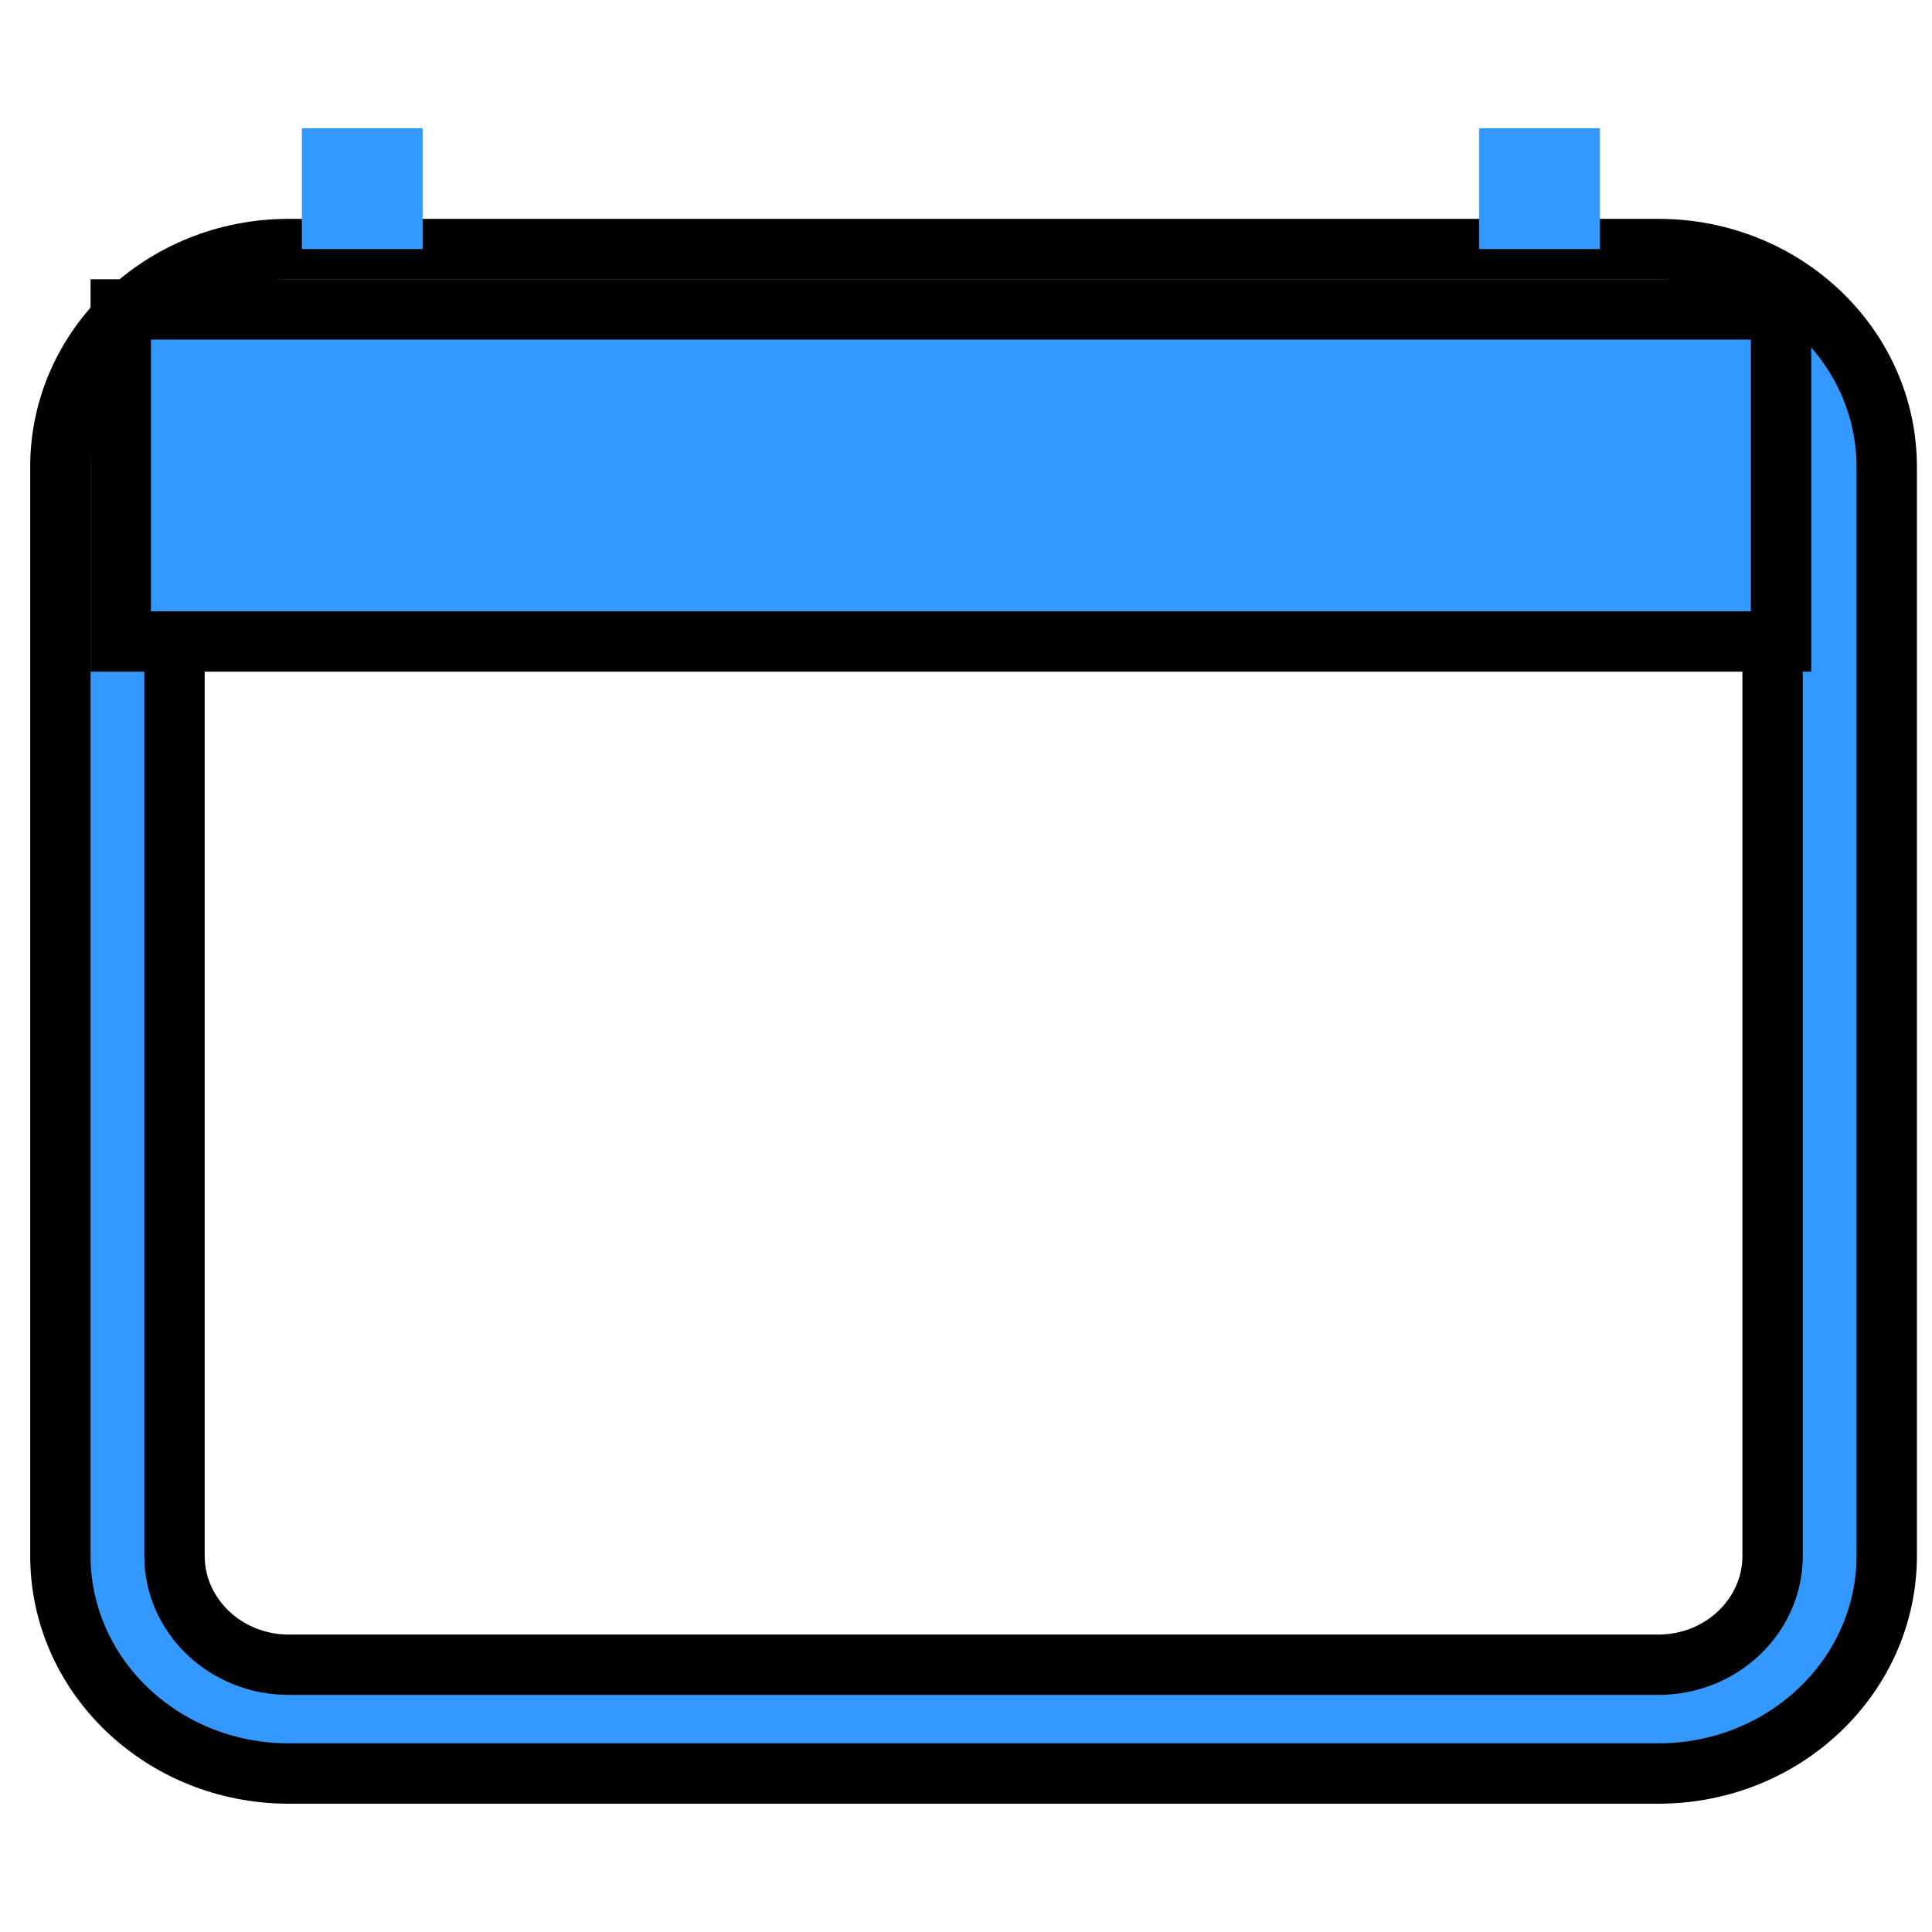 <svg width="32" height="32" xmlns="http://www.w3.org/2000/svg" xml:space="preserve" enable-background="new 0 0 17 16" version="1.1">

 <g>
  <title>Layer 1</title>
  <g stroke="null" id="svg_1">
   <path stroke="null" id="svg_2" d="m27.469,5.929c1.044,0 1.891,0.81 1.891,1.804l0,18.036c0,0.996 -0.847,1.804 -1.891,1.804l-22.688,0c-1.042,0 -1.891,-0.808 -1.891,-1.804l0,-18.036c0,-0.994 0.849,-1.804 1.891,-1.804l22.688,0m0,-1.804l-22.688,0c-2.087,0 -3.781,1.616 -3.781,3.607l0,18.036c0,1.991 1.694,3.607 3.781,3.607l22.688,0c2.087,0 3.781,-1.616 3.781,-3.607l0,-18.036c0,-1.991 -1.694,-3.607 -3.781,-3.607l0,0z" fill="#3399ff"/>
  </g>
  <rect stroke="null" id="svg_3" height="5.5" width="27.5" fill="#3399ff" y="5.125" x="2"/>
  <rect y="2.125" id="svg_4" height="2" width="2" fill="#3399ff" x="5"/>
  <rect y="2.125" id="svg_5" height="2" width="2" fill="#3399ff" x="24.5"/>
 </g>
</svg>